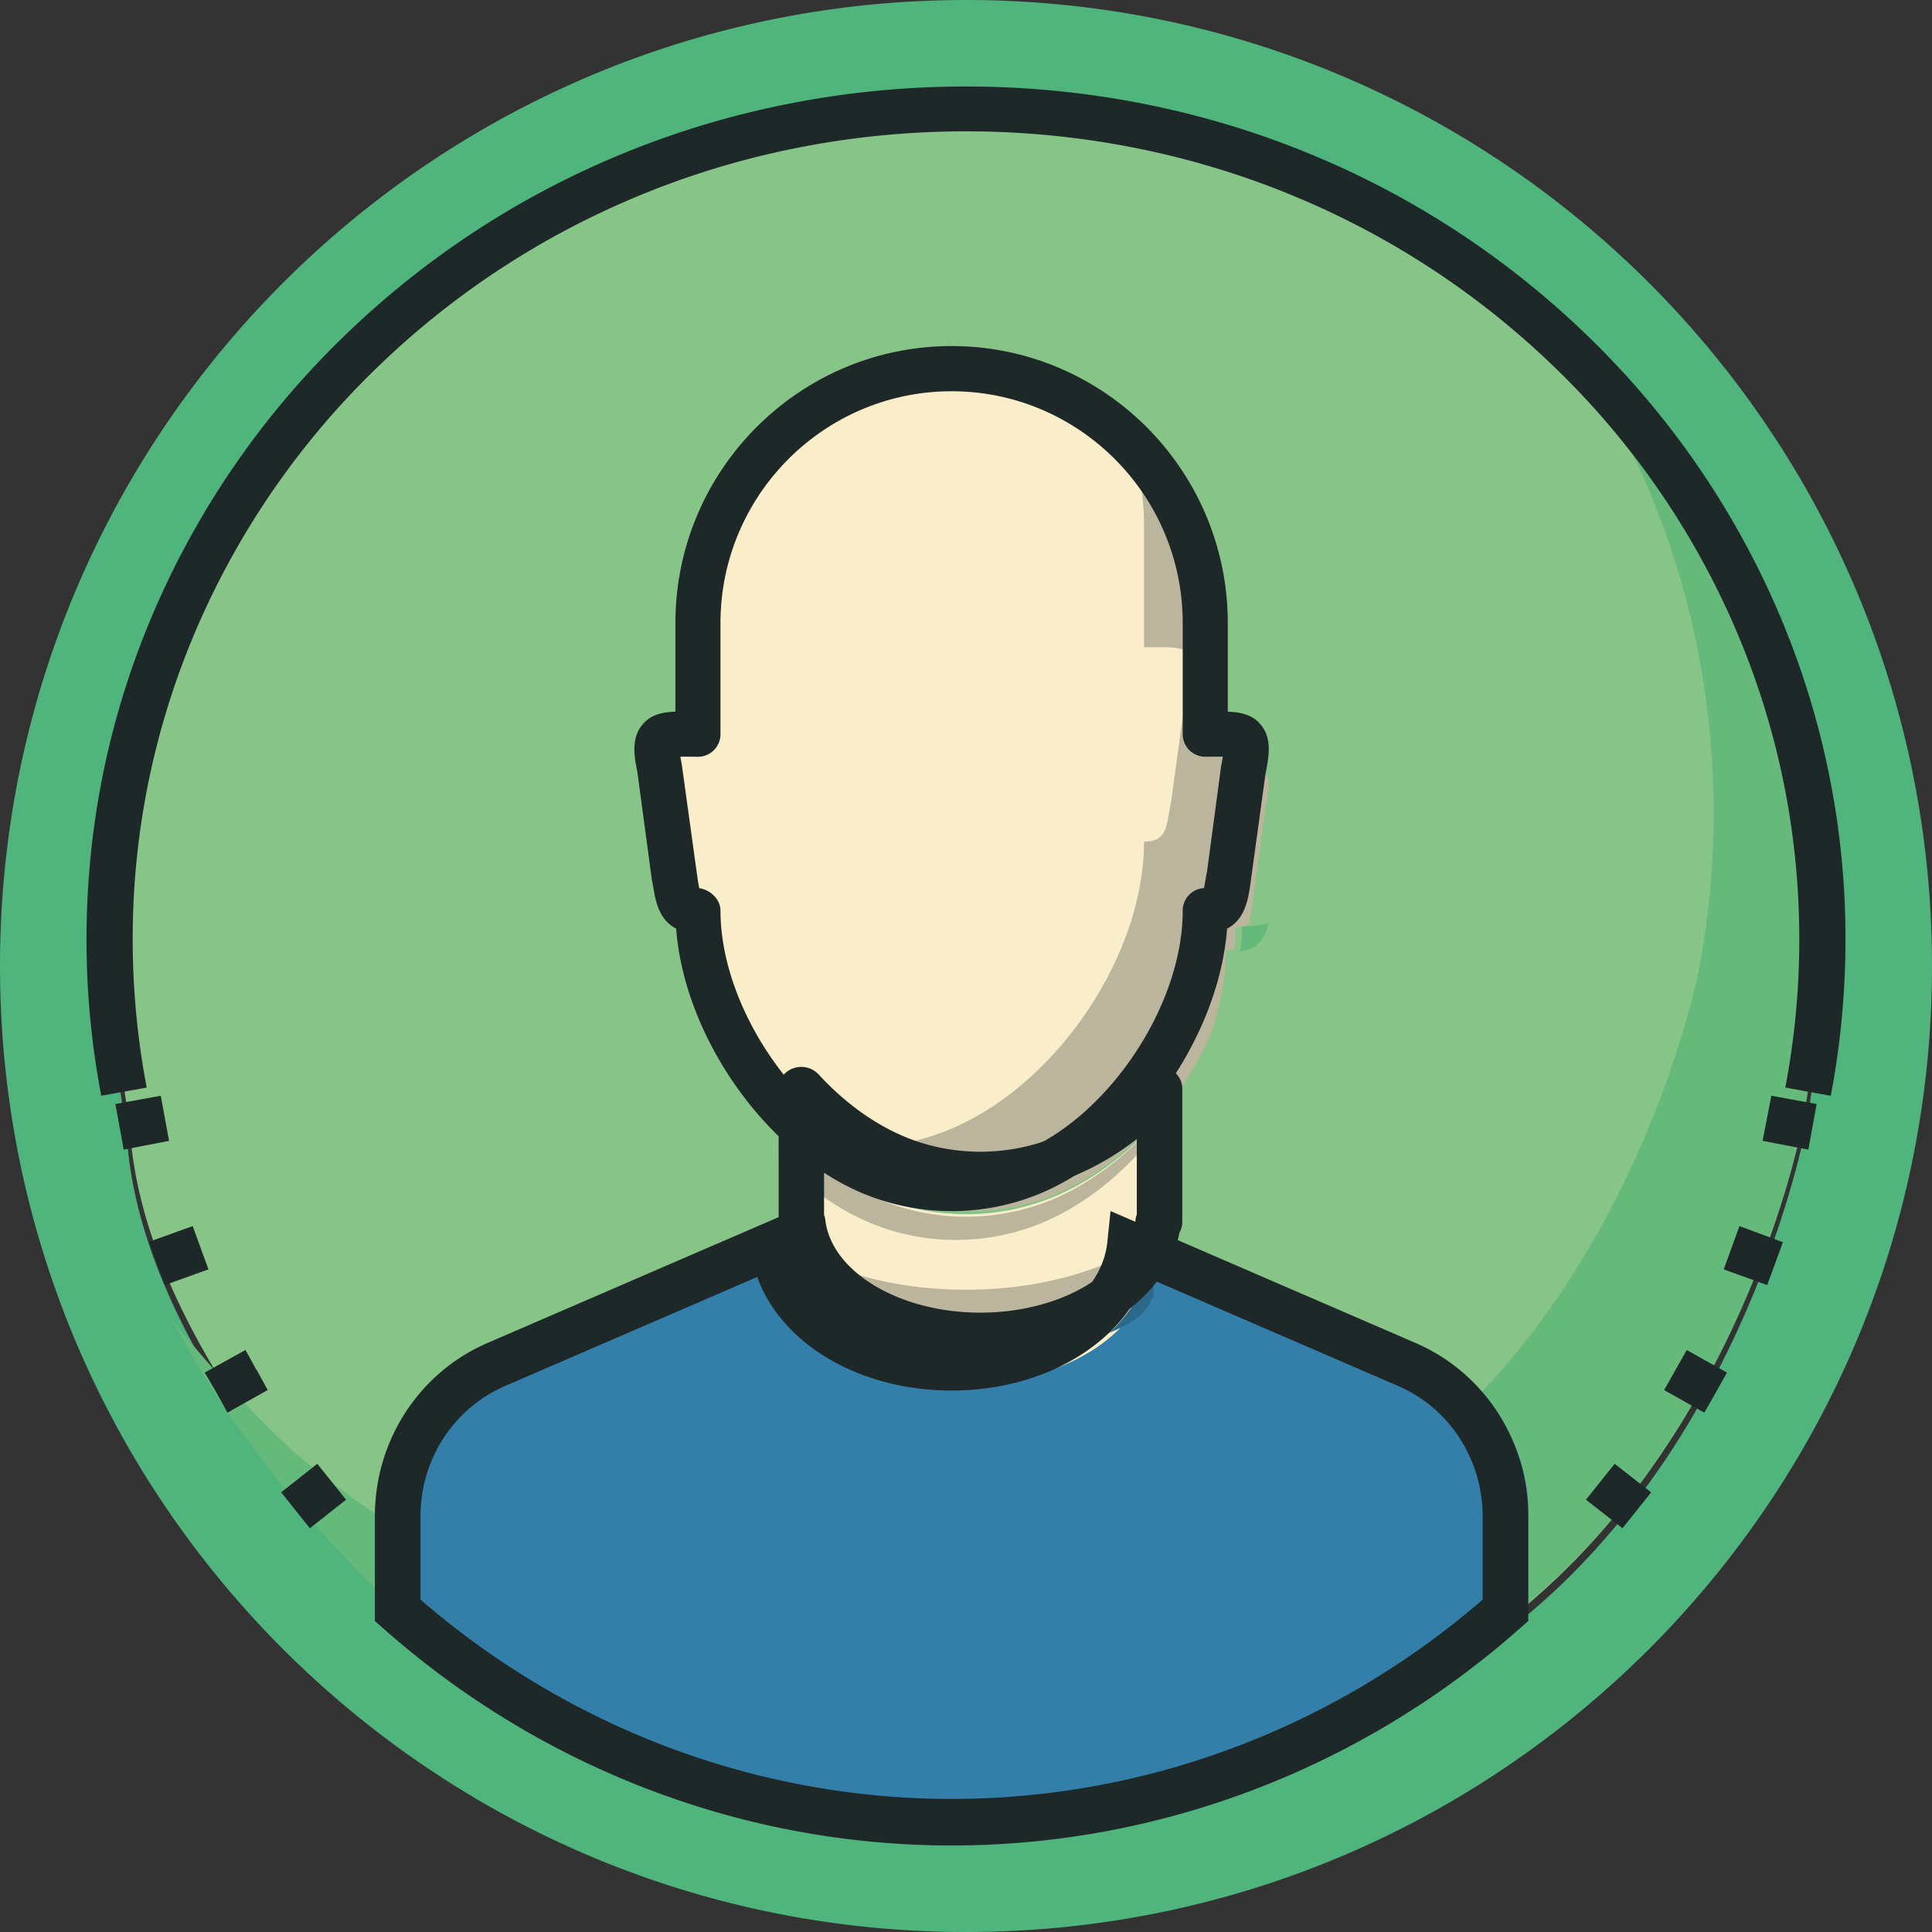 <svg width="64" height="64" viewBox="0 0 64 64" xmlns="http://www.w3.org/2000/svg"><rect x="0" y="0" width="64" height="64" fill="#333333" stroke="none"/><title>ID verification</title><g fill="none" fill-rule="evenodd"><path d="M32 64C14.327 64 0 49.673 0 32 0 14.327 14.327 0 32 0c17.673 0 32 14.327 32 32 0 17.673-14.327 32-32 32m-.57-3.51h.003c7.819 0 14.823-3.398 19.095-6.936l.036-.03a21.956 21.956 0 0 0 1.777-1.652l.003-.003c5.69-5.89 7.334-13.804 7.458-14.44l.008-.042a28.24 28.24 0 0 0 .475-5.172 28.198 28.198 0 0 0-2.238-11.046l-.004-.009a2.724 2.724 0 0 0-.012-.029l-.004-.009-.03-.071-.005-.01-.011-.027-.005-.011-.015-.035-.003-.005a1.903 1.903 0 0 0-.012-.029l-.006-.015-.009-.02-.007-.017-.008-.015a12.458 12.458 0 0 0-.031-.073l-.002-.005A28.342 28.342 0 0 0 52 12.214 28.194 28.194 0 0 0 32 3.93a28.195 28.195 0 0 0-20.001 8.285 28.196 28.196 0 0 0-8.285 20c0 1.768.163 3.497.475 5.173.329 8.064 9.282 16.167 9.282 16.167 5.91 5.066 12.155 6.935 17.955 6.936h.003" fill="#50B47D"/><path d="M4.294 37.159a28.166 28.166 0 0 1-.473-5.153 28.1 28.1 0 0 1 2.214-10.971 28.232 28.232 0 0 1 6.04-8.959A28.084 28.084 0 0 1 32 3.821a28.084 28.084 0 0 1 19.925 8.255 28.23 28.23 0 0 1 6.039 8.959 28.102 28.102 0 0 1 2.214 10.97 28.17 28.17 0 0 1-.473 5.154s-1.834 9.969-9.247 16.11c-7.413 6.14-23.09 11.854-36.918 0 0 0-8.92-8.075-9.247-16.11" fill="#87C487"/><path d="M31.526 61.134h-.004.004m.004 0c7.893-.001 14.966-3.433 19.278-7.008-4.313 3.575-11.384 7.008-19.278 7.008m21.108-8.707l.004-.004-.004.003m7.533-14.597l.008-.041-.008.041m-1.757-16.394l-.015-.037.015.037M58.38 21.351l-.031-.072.03.072m-.035-.083l-.01-.026.01.026m-.016-.037l-.015-.035.015.035M58.29 21.146l-.008-.02.008.02m-.016-.037l-.007-.016.007.016m-.025-.057l-.002-.006.002.006m-.014-.032l-.002-.005.002.005" fill="#2EA56B"/><path d="M31.19 60.18h-.003c-5.825-.002-12.101-1.856-18.037-6.877 0 0-4.689-4.205-7.419-9.552 2.093 2.625 4.007 4.344 4.007 4.344a32.048 32.048 0 0 0 3.412 2.527v2.462a28.495 28.495 0 0 0 18.614 6.887 28.493 28.493 0 0 0 18.614-6.887v-3.057a5.323 5.323 0 0 0-1.498-3.696c5.884-6.08 7.41-14.266 7.41-14.266.313-1.662.477-3.376.477-5.129 0-3.872-.795-7.561-2.233-10.916-.248-.58-.54-1.134-.825-1.692a27.996 27.996 0 0 1 4.056 6.487l.003.005.011.026.003.006.018.04.007.015.007.017.009.02.006.014.013.029.002.005.015.035.005.01.011.027.005.01.03.071.005.009.012.028.004.01.015.035a27.646 27.646 0 0 1 2.232 11.163 27.661 27.661 0 0 1-.476 4.882l-.008.04c-.125.632-1.777 8.479-7.492 14.32l-.003.003a22.574 22.574 0 0 1-1.785 1.638l-.037.03c-4.29 3.507-11.329 6.875-19.183 6.876h-.003" fill="#65B97B"/><path d="M47.313 45.036l-9.314-3.961c-.239 2.263-2.817 4.052-5.999 4.052-3.18 0-5.76-1.789-5.998-4.052l-9.314 3.96a5.456 5.456 0 0 0-3.315 5.024v3.11c4.992 4.355 11.494 7.01 18.627 7.01 7.133 0 13.635-2.655 18.627-7.01v-3.11a5.456 5.456 0 0 0-3.314-5.023" fill="#337FAA"/><path d="M34.832 39.678a7.64 7.64 0 0 1-5.664 0c-1.25-.5-2.411-1.362-3.377-2.424v4.692l.047-.02c.245 2.193 2.894 3.925 6.162 3.925s5.916-1.732 6.162-3.924l.047.019v-4.692c-.966 1.062-2.128 1.924-3.377 2.424" fill="#F9EDCA"/><path d="M31.522 44.896c-3.039 0-5.503-1.687-5.731-3.821.228 2.134 2.692 3.82 5.731 3.82" fill="#65B97B"/><path d="M32 44.896c3.268 0 5.916-1.687 6.162-3.821l.047.018v1.901l-.047-.009c-.246 1.067-2.894 1.91-6.162 1.91s-5.917-.843-6.162-1.91l-.047.01v-1.902l.047-.018c.245 2.134 2.894 3.82 6.161 3.82" fill="#2B6889"/><path d="M32 45.85c-3.268 0-5.917-1.924-6.162-4.36l-.047.022v-.437c.966.59 2.128 1.069 3.377 1.347.905.201 1.868.302 2.832.302.963 0 1.927-.1 2.832-.302a11.232 11.232 0 0 0 3.377-1.347v.437l-.047-.021c-.246 2.435-2.894 4.36-6.162 4.36" fill="#BBB59D"/><path d="M23.298 24.34c-1.228 0-1.493-.093-1.242 1.12l.461 3.463c.142.685.088 1.176.781 1.176 0 3.373 2.52 7.21 5.598 8.527a6.677 6.677 0 0 0 5.253 0c3.079-1.316 5.598-5.154 5.598-8.527.693 0 .639-.491.78-1.176l.462-3.463c.25-1.213-.014-1.12-1.242-1.12v-3.623c0-4.584-3.682-8.3-8.225-8.3-4.542 0-8.224 3.716-8.224 8.3v3.623" fill="#F9EDCA"/><path d="M33.744 39.042a6.907 6.907 0 0 1 0 0m-4.02-.442l-.017-.008.017.008m-.02-.01c-.006-.001-.01-.003-.016-.006l.015.007m-.018-.008l-.035-.016.035.016m-.037-.016l-.017-.008.017.008m-.018-.008l-.037-.017.037.017m-.037-.017l-.018-.008.018.008M29.537 38.516l-.017-.008.017.008m-.02-.01l-.034-.016.035.017M29.46 38.479c-.005-.001-.01-.004-.014-.006a.632.632 0 0 0 .014.007m-.017-.008l-.015-.008.015.008m-.024-.012l-.007-.004.007.004m-.017-.008l-.004-.003.004.003m6.746-.358h.001m-9.68-.904c-.237-.26-.464-.533-.679-.817.036.017.07.042.105.058.189.081.38.154.573.22v.54m11.97-.722v-.381a11.539 11.539 0 0 0 1.68-2.655 11.424 11.424 0 0 1-1.68 3.036" fill="#65B97B"/><path d="M31.671 41.075a7.425 7.425 0 0 1-2.832-.56c-1.116-.461-2.153-1.227-3.048-2.167v-.536c.243.078.489.144.737.199a9.127 9.127 0 0 0 2.302 1.587l.005.002a.361.361 0 0 1 .01.005l.007.003a.597.597 0 0 0 .01.004l.015.008.004.001.013.007a.07.07 0 0 1 .006.002l.014.007.003.001.037.017h.002l.017.009h.001l.038.017h.001l.019.008.038.017h.001l.018.008h.002l.037.017h.003l.015.007.004.002.018.007a7.454 7.454 0 0 0 6.653-.495l.013-.007h.001a10.014 10.014 0 0 0 2.374-1.991v.378c-1.025 1.27-2.312 2.308-3.705 2.882a7.425 7.425 0 0 1-2.833.56" fill="#BBB59D"/><path d="M32.162 40.12a7.298 7.298 0 0 1-2.821-.567l-.004-.001a.766.766 0 0 1-.015-.007l-.003-.001a4.483 4.483 0 0 0-.036-.016h-.002a4.86 4.86 0 0 1-.056-.025l-.02-.008a4.797 4.797 0 0 1-.039-.018l-.017-.007-.002-.002a3.07 3.07 0 0 1-.036-.016l-.003-.002a.652.652 0 0 0-.02-.008l-.013-.007a.044.044 0 0 1-.004-.002l-.015-.007-.01-.004-.007-.003a.356.356 0 0 0-.01-.005l-.004-.002a9.03 9.03 0 0 1-2.279-1.584 7.881 7.881 0 0 0 4.719-.416c3.537-1.471 6.432-5.762 6.432-9.533.797 0 .735-.55.897-1.316l.53-3.87c.25-1.176.055-1.254-.92-1.254l-.507.001v-4.05a9.12 9.12 0 0 0-.254-2.106c1.818 1.578 2.97 3.879 2.97 6.448v3.762l.471-.001c.905 0 1.086.073.854 1.164l-.492 3.595c-.026.123-.046.241-.065.35-.103.069-.244.105-.443.105 0 .242-.013.486-.038.731-.08.023-.174.035-.287.035 0 .975-.209 1.987-.58 2.97a11.38 11.38 0 0 1-1.726 2.63 9.93 9.93 0 0 1-2.35 1.986l-.013.008c-.32.19-.646.355-.98.494a7.283 7.283 0 0 1-2.802.558" fill="#BBB59D"/><path d="M23.164 29.422c.37.054.703.37.703.745 0 3.108 2.41 6.758 5.264 7.971a6.15 6.15 0 0 0 4.785 0c2.852-1.213 5.263-4.863 5.263-7.97 0-.4.311-.726.704-.748.017-.075.032-.17.045-.246l.064-.354.462-3.463c.025-.12.042-.215.054-.29a9.465 9.465 0 0 0-.327 0l-.255.001a.748.748 0 0 1-.747-.749v-3.68c0-4.234-3.434-7.678-7.656-7.678-4.221 0-7.656 3.444-7.656 7.678v3.68c0 .414-.334.75-.746.75l-.256-.002c-.105-.002-.223 0-.327 0 .01.064.025.141.044.237l.536 3.87c.014.078.03.173.046.248zm8.36 10.697c-1.016 0-2.03-.2-2.976-.601-3.224-1.371-5.878-5.204-6.15-8.756-.577-.295-.686-.945-.752-1.34l-.055-.296-.48-3.57c-.113-.538-.194-1.105.163-1.543.273-.335.644-.42 1.1-.44V20.64c0-5.06 4.104-9.176 9.15-9.176 5.044 0 9.148 4.117 9.148 9.176v2.935c.456.02.827.104 1.1.44.357.437.276 1.004.153 1.595l-.524 3.814c-.066.394-.176 1.044-.752 1.339-.273 3.552-2.927 7.385-6.15 8.756a7.616 7.616 0 0 1-2.976.601z" fill="#1E2828"/><path d="M27.297 40.243a.57.57 0 0 1 .04.156c.196 1.73 2.454 3.084 5.14 3.084 2.687 0 4.945-1.354 5.14-3.084a.637.637 0 0 1 .041-.165v-2.502a9.017 9.017 0 0 1-2.18 1.263 8.208 8.208 0 0 1-6 0 8.992 8.992 0 0 1-2.18-1.263v2.511zm5.18 4.653c-3.385 0-6.163-1.745-6.6-4.098a.605.605 0 0 1-.086-.306v-4.443c0-.295.196-.559.491-.662a.786.786 0 0 1 .833.202c.882.96 1.903 1.69 2.95 2.106 1.533.61 3.291.61 4.825 0 1.047-.416 2.067-1.145 2.95-2.107a.79.79 0 0 1 .833-.201.71.71 0 0 1 .491.662v4.443c0 .12-.033.236-.093.339-.456 2.336-3.224 4.065-6.594 4.065z" fill="#1E2828"/><path d="M13.93 52.99c4.927 4.26 11.161 6.602 17.592 6.602 6.433 0 12.666-2.341 17.593-6.602v-2.76c0-1.887-1.1-3.582-2.803-4.319l-8.352-3.61c-.786 2.201-3.362 3.762-6.438 3.762-3.075 0-5.65-1.561-6.436-3.762l-8.352 3.61c-1.704.737-2.805 2.432-2.805 4.32v2.76zm17.592 8.144c-6.91 0-13.602-2.56-18.844-7.207l-.26-.23V50.23c0-2.508 1.463-4.761 3.727-5.74l10.113-4.372.107 1.035c.196 1.888 2.462 3.367 5.157 3.367 2.697 0 4.962-1.479 5.159-3.367l.107-1.035L46.9 44.491c2.263.979 3.726 3.231 3.726 5.74v3.465l-.26.23c-5.242 4.648-11.934 7.208-18.845 7.208zM60.646 36.299l-1.506-.272c.307-1.606.464-3.254.464-4.899 0-3.617-.73-7.124-2.17-10.426a26.68 26.68 0 0 0-5.915-8.516 27.591 27.591 0 0 0-8.774-5.74c-6.805-2.794-14.684-2.794-21.489 0a27.585 27.585 0 0 0-8.775 5.74 26.681 26.681 0 0 0-5.916 8.516 25.932 25.932 0 0 0-2.169 10.426c0 1.645.157 3.293.464 4.899l-1.506.27a27.562 27.562 0 0 1-.488-5.169c0-3.816.77-7.519 2.29-11.005a28.158 28.158 0 0 1 6.243-8.987 29.106 29.106 0 0 1 9.26-6.059c7.185-2.949 15.499-2.949 22.682 0a29.117 29.117 0 0 1 9.26 6.059 28.158 28.158 0 0 1 6.243 8.987 27.379 27.379 0 0 1 2.29 11.005c0 1.736-.164 3.475-.488 5.17zM3.959 37.32l-.138-.748 1.504-.274.275 1.495-1.503.29-.138-.763zm1.243 4.532l-.261-.717 1.442-.519.522 1.434-1.442.519-.261-.717zm1.964 4.272l-.384-.655 1.35-.749.369.672v-.015l.368.671-1.335.747-.368-.67zm2.624 3.907l-.475-.596 1.196-.945.952 1.19-1.198.946-.475-.595zm48.597-12.238l.291-1.495 1.501.274-.276 1.51-1.516-.29zm-1.286 4.257l.52-1.434 1.44.534-.52 1.419-1.44-.519zm-1.975 3.998l.75-1.328 1.332.749-.367.655-.383.671-1.332-.747zm-2.589 3.632l.95-1.19 1.21.945-.95 1.19-1.21-.945z" fill="#1E2828"/><path d="M41.075 31.522c.049-.28.075-.559.075-.835.395 0 .675-.043.88-.12-.146.487-.26.841-.955.955" fill="#65B97B"/></g></svg>